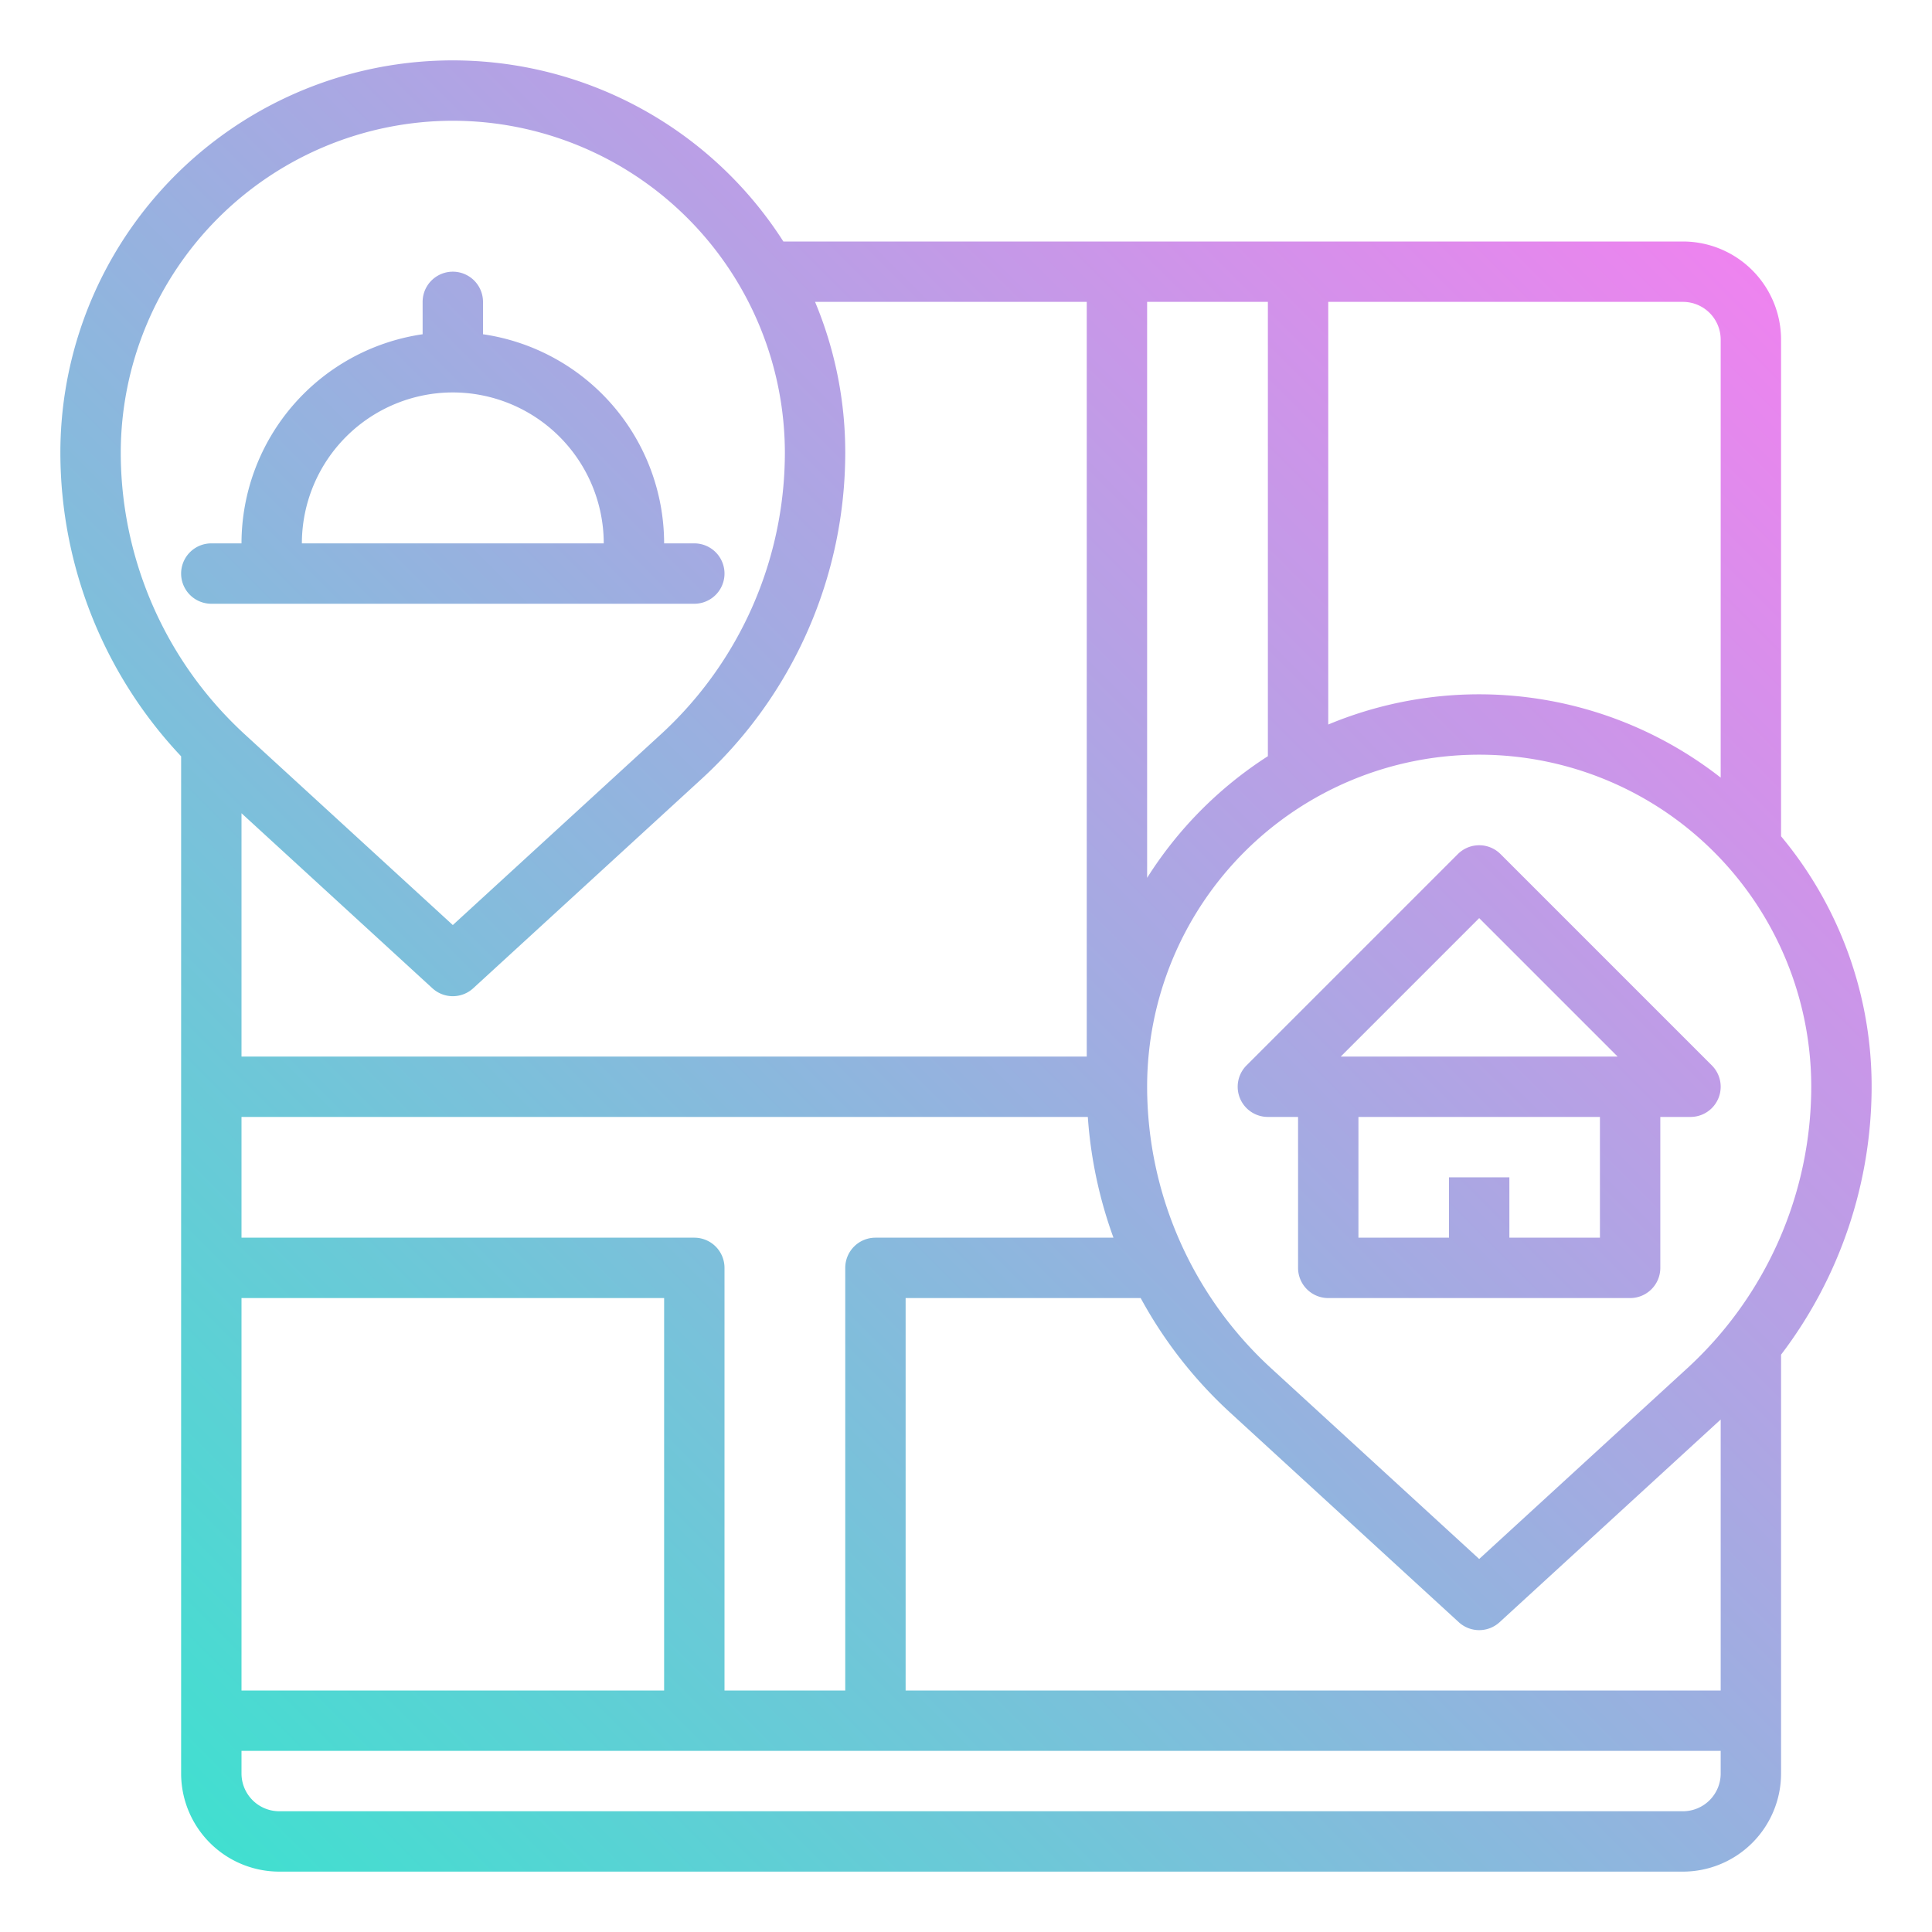 <?xml version="1.0"?>
<svg xmlns="http://www.w3.org/2000/svg" xmlns:xlink="http://www.w3.org/1999/xlink" viewBox="0 0 512 512" width="512" height="512"><defs><linearGradient id="linear-gradient" x1="45.06" y1="477.812" x2="457.812" y2="65.06" gradientUnits="userSpaceOnUse"><stop offset="0" stop-color="#41dfd0"/><stop offset="1" stop-color="#ee83ef"/></linearGradient></defs><g id="gradient"><path d="M184,160a8,8,0,0,0,0-16h-8a56.078,56.078,0,0,0-48-55.419V80a8,8,0,0,0-16,0v8.581A56.078,56.078,0,0,0,64,144H56a8,8,0,0,0,0,16Zm-64-56a40.045,40.045,0,0,1,40,40H80A40.045,40.045,0,0,1,120,104ZM472,90a26.03,26.03,0,0,0-26-26H207.6A103.978,103.978,0,0,0,16,120a117.432,117.432,0,0,0,32,80.431V470a26.03,26.03,0,0,0,26,26H446a26.03,26.03,0,0,0,26-26V359a117.433,117.433,0,0,0,24-71,103.529,103.529,0,0,0-24-66.378Zm-16,0V206.08a103.847,103.847,0,0,0-104-14.075V80h94A10.011,10.011,0,0,1,456,90ZM336,80V200.4a104.82,104.82,0,0,0-32,32.239V80ZM456,376.186V448H240V344h62.292a116.949,116.949,0,0,0,23.686,30.332L386.594,429.9a8,8,0,0,0,10.812,0ZM232,328a8,8,0,0,0-8,8V448H192V336a8,8,0,0,0-8-8H64V296H288.285a117.174,117.174,0,0,0,6.794,32ZM64,448V344H176V448ZM288,80V280H64V215.519L114.594,261.9a8,8,0,0,0,10.812,0l60.616-55.565A117.4,117.4,0,0,0,224,120a103.425,103.425,0,0,0-8-40ZM120,32a88.1,88.1,0,0,1,88,88,101.359,101.359,0,0,1-32.789,74.537L120,245.147l-55.211-50.61c-1.055-.967-2.082-1.961-3.091-2.969l-.094-.093A101.379,101.379,0,0,1,32,120,88.1,88.1,0,0,1,120,32ZM456,470a10.011,10.011,0,0,1-10,10H74a10.011,10.011,0,0,1-10-10v-6H456Zm-8.789-107.463L392,413.147l-55.211-50.61A101.359,101.359,0,0,1,304,288a88,88,0,0,1,176,0A101.359,101.359,0,0,1,447.211,362.537Zm6.446-80.194-56-56a8,8,0,0,0-11.314,0l-56,56A8,8,0,0,0,336,296h8v40a8,8,0,0,0,8,8h80a8,8,0,0,0,8-8V296h8a8,8,0,0,0,5.657-13.657ZM392,243.314,428.686,280H355.314ZM424,328H400V312H384v16H360V296h64Z" style="fill:url(#linear-gradient)"/></g></svg>
